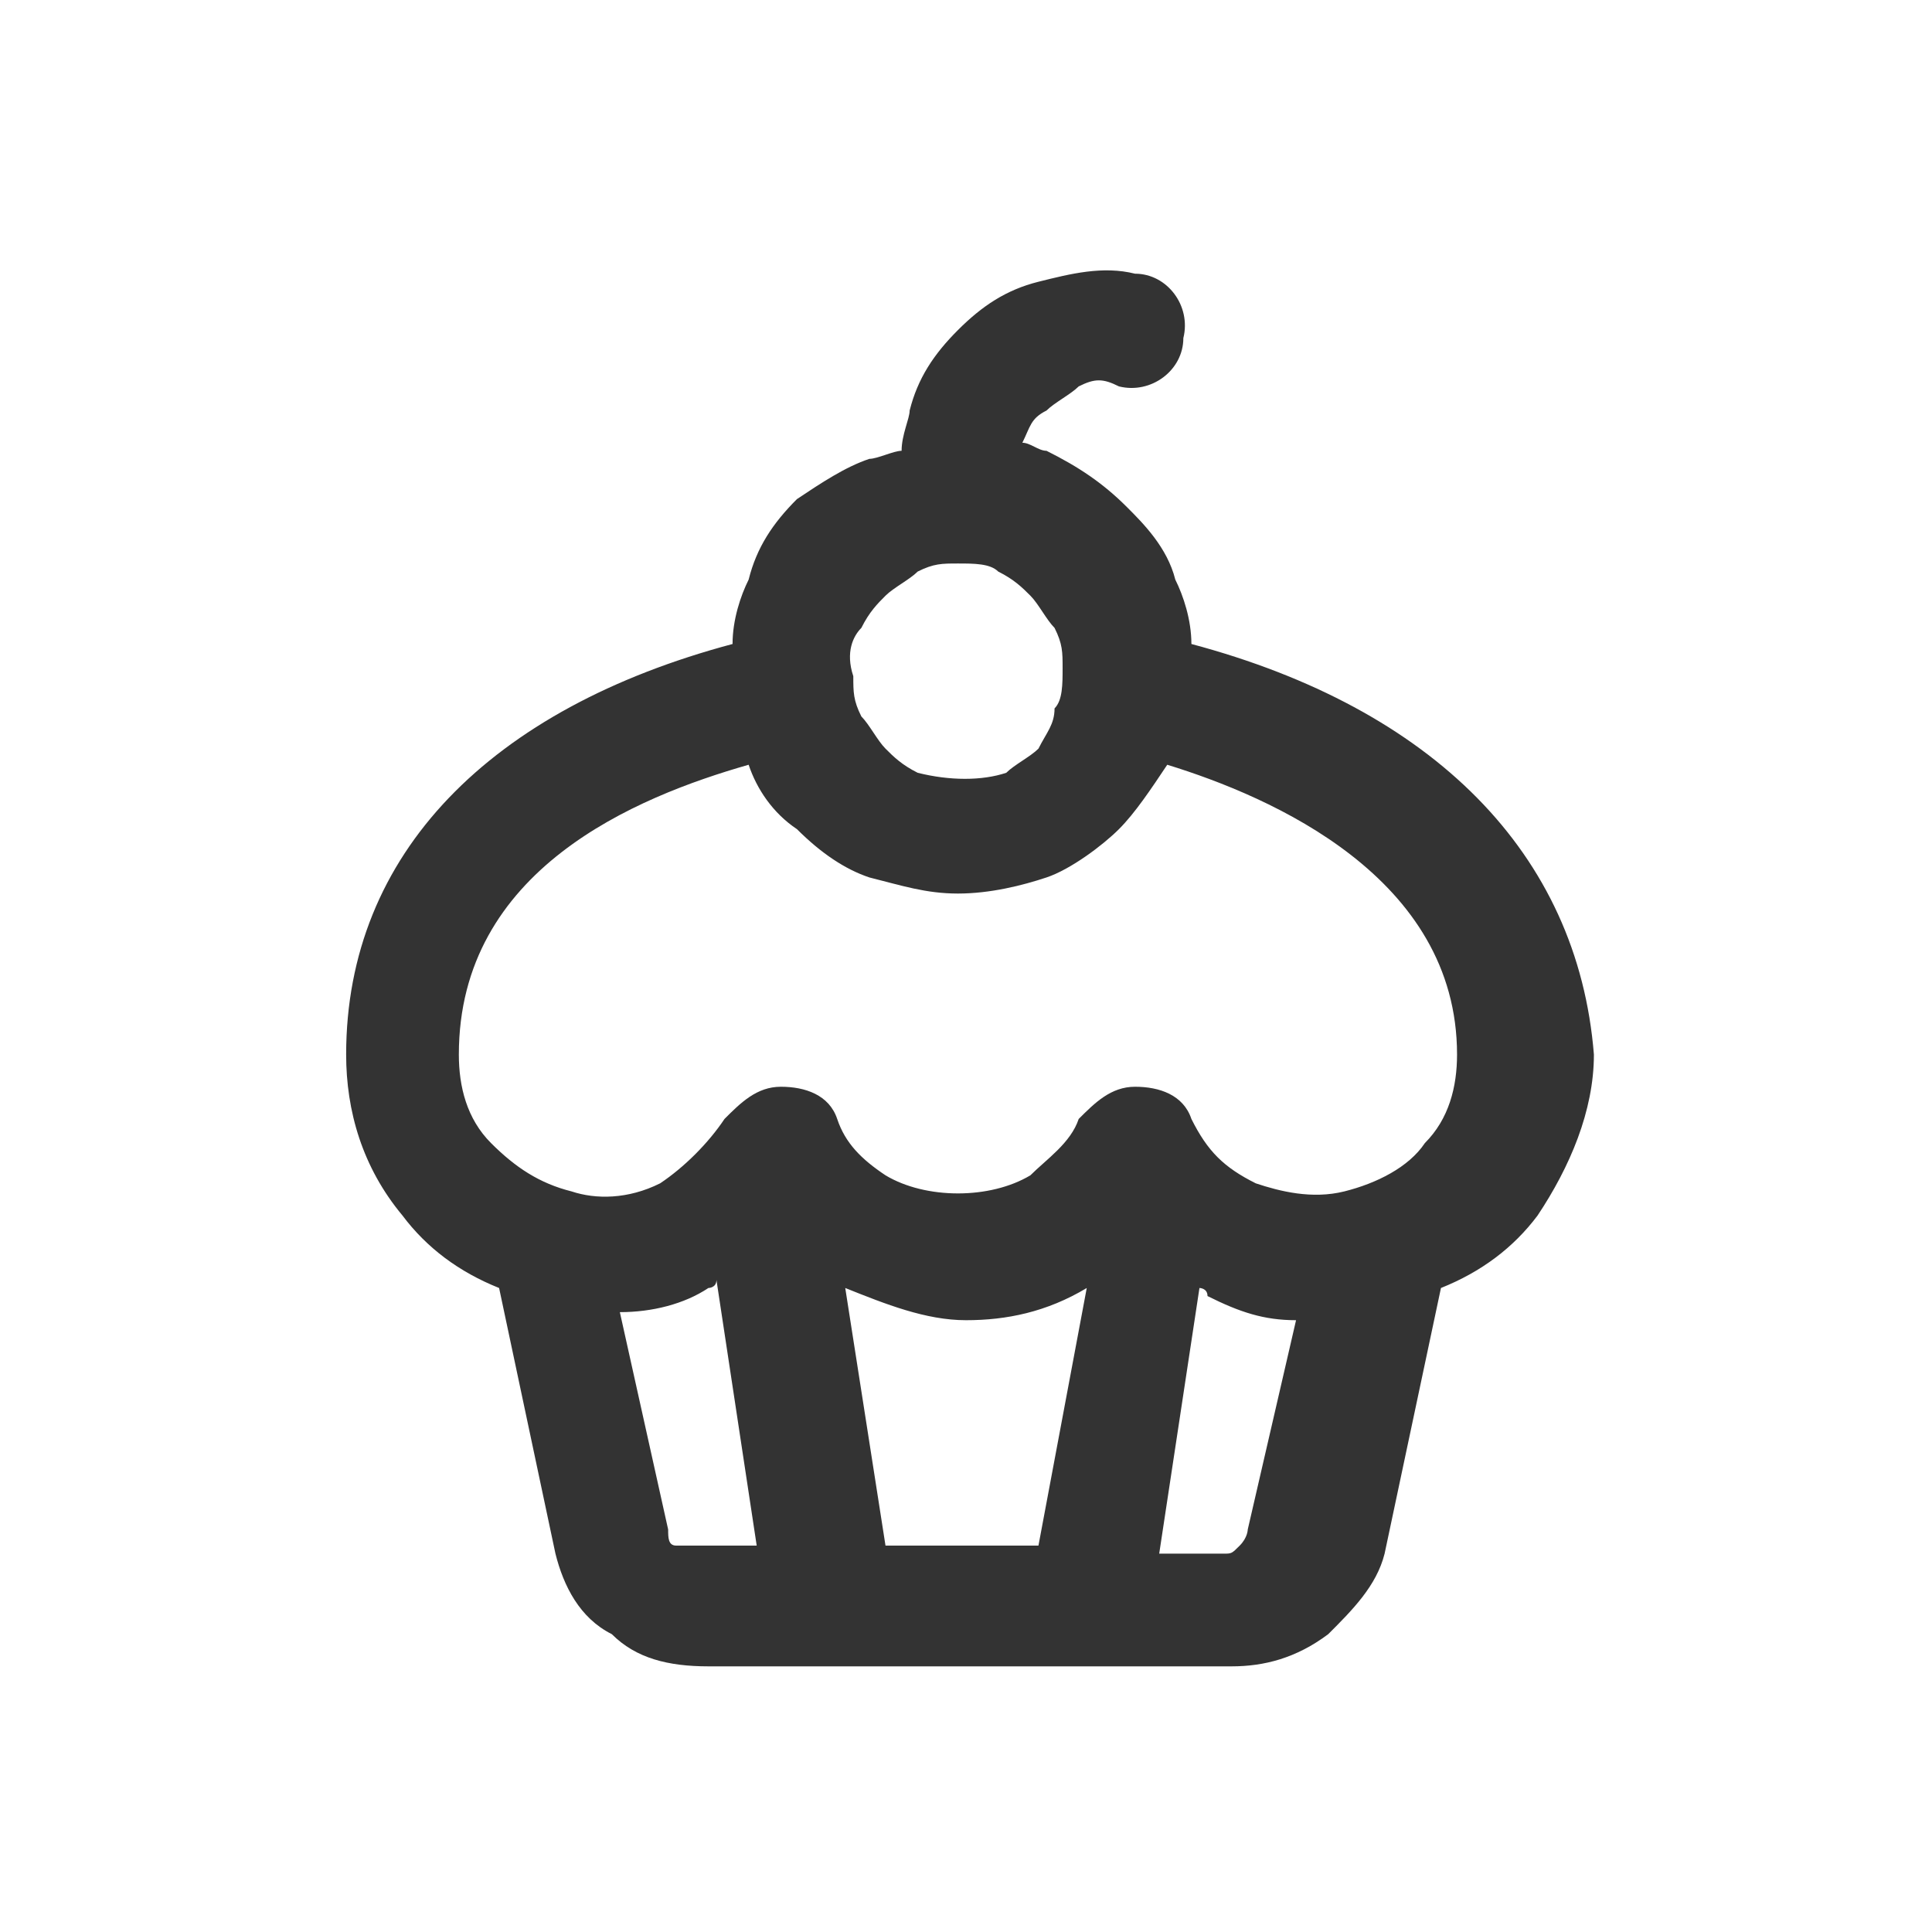 <svg xmlns:xlink="http://www.w3.org/1999/xlink" xmlns="http://www.w3.org/2000/svg" viewBox="0 0 24 24" data-testid="svg-icon" class="" height="24" width="24"><path d="M14.8 8c0-.3-.1-.6-.2-.8-.1-.4-.4-.7-.6-.9-.3-.3-.6-.5-1-.7-.1 0-.2-.1-.3-.1.1-.2.1-.3.3-.4.1-.1.3-.2.4-.3.2-.1.3-.1.5 0 .4.1.8-.2.8-.6.1-.4-.2-.8-.6-.8-.4-.1-.8 0-1.2.1s-.7.3-1 .6c-.3.3-.5.6-.6 1 0 .1-.1.3-.1.5-.1 0-.3.1-.4.1-.3.1-.6.3-.9.5-.3.3-.5.6-.6 1-.1.2-.2.5-.2.8-3 .8-4.8 2.6-4.8 5.1 0 .7.2 1.4.7 2 .3.4.7.7 1.2.9l.7 3.3c.1.4.3.8.7 1 .3.3.7.4 1.2.4h6.5c.4 0 .8-.1 1.2-.4.3-.3.6-.6.7-1l.7-3.3c.5-.2.9-.5 1.2-.9.4-.6.7-1.3.7-2-.2-2.5-2-4.3-5-5.1zm-4.1-.2c.1-.2.2-.3.3-.4.1-.1.3-.2.4-.3.2-.1.3-.1.5-.1s.4 0 .5.1c.2.1.3.2.4.3.1.1.2.3.3.4.1.2.1.3.1.5s0 .4-.1.5c0 .2-.1.3-.2.5-.1.1-.3.2-.4.3-.3.1-.7.1-1.1 0-.2-.1-.3-.2-.4-.3-.1-.1-.2-.3-.3-.4-.1-.2-.1-.3-.1-.5-.1-.3 0-.5.1-.6zM8.4 19.2c-.1 0-.1-.1-.1-.2l-.6-2.7c.4 0 .8-.1 1.1-.3 0 0 .1 0 .1-.1l.5 3.3h-1zm4.5 0H11l-.5-3.2c.5.2 1 .4 1.5.4s1-.1 1.5-.4l-.6 3.2zm2.5 0c-.1.1-.1.1-.2.1h-.8l.5-3.3s.1 0 .1.1c.4.2.7.3 1.1.3l-.6 2.6s0 .1-.1.2zm2.3-5c-.2.3-.6.5-1 .6-.4.1-.8 0-1.1-.1-.4-.2-.6-.4-.8-.8-.1-.3-.4-.4-.7-.4-.3 0-.5.2-.7.4-.1.3-.4.5-.6.7-.5.3-1.3.3-1.8 0-.3-.2-.5-.4-.6-.7-.1-.3-.4-.4-.7-.4-.3 0-.5.2-.7.4-.2.3-.5.6-.8.8-.4.2-.8.2-1.1.1-.4-.1-.7-.3-1-.6s-.4-.7-.4-1.1c0-2.3 2.2-3.2 3.6-3.6.1.3.3.6.6.8.3.3.6.5.9.6.4.1.7.2 1.1.2.4 0 .8-.1 1.1-.2s.7-.4.9-.6c.2-.2.4-.5.6-.8 1.3.4 3.6 1.4 3.6 3.6 0 .4-.1.8-.4 1.1z" fill="#333333"></path></svg>